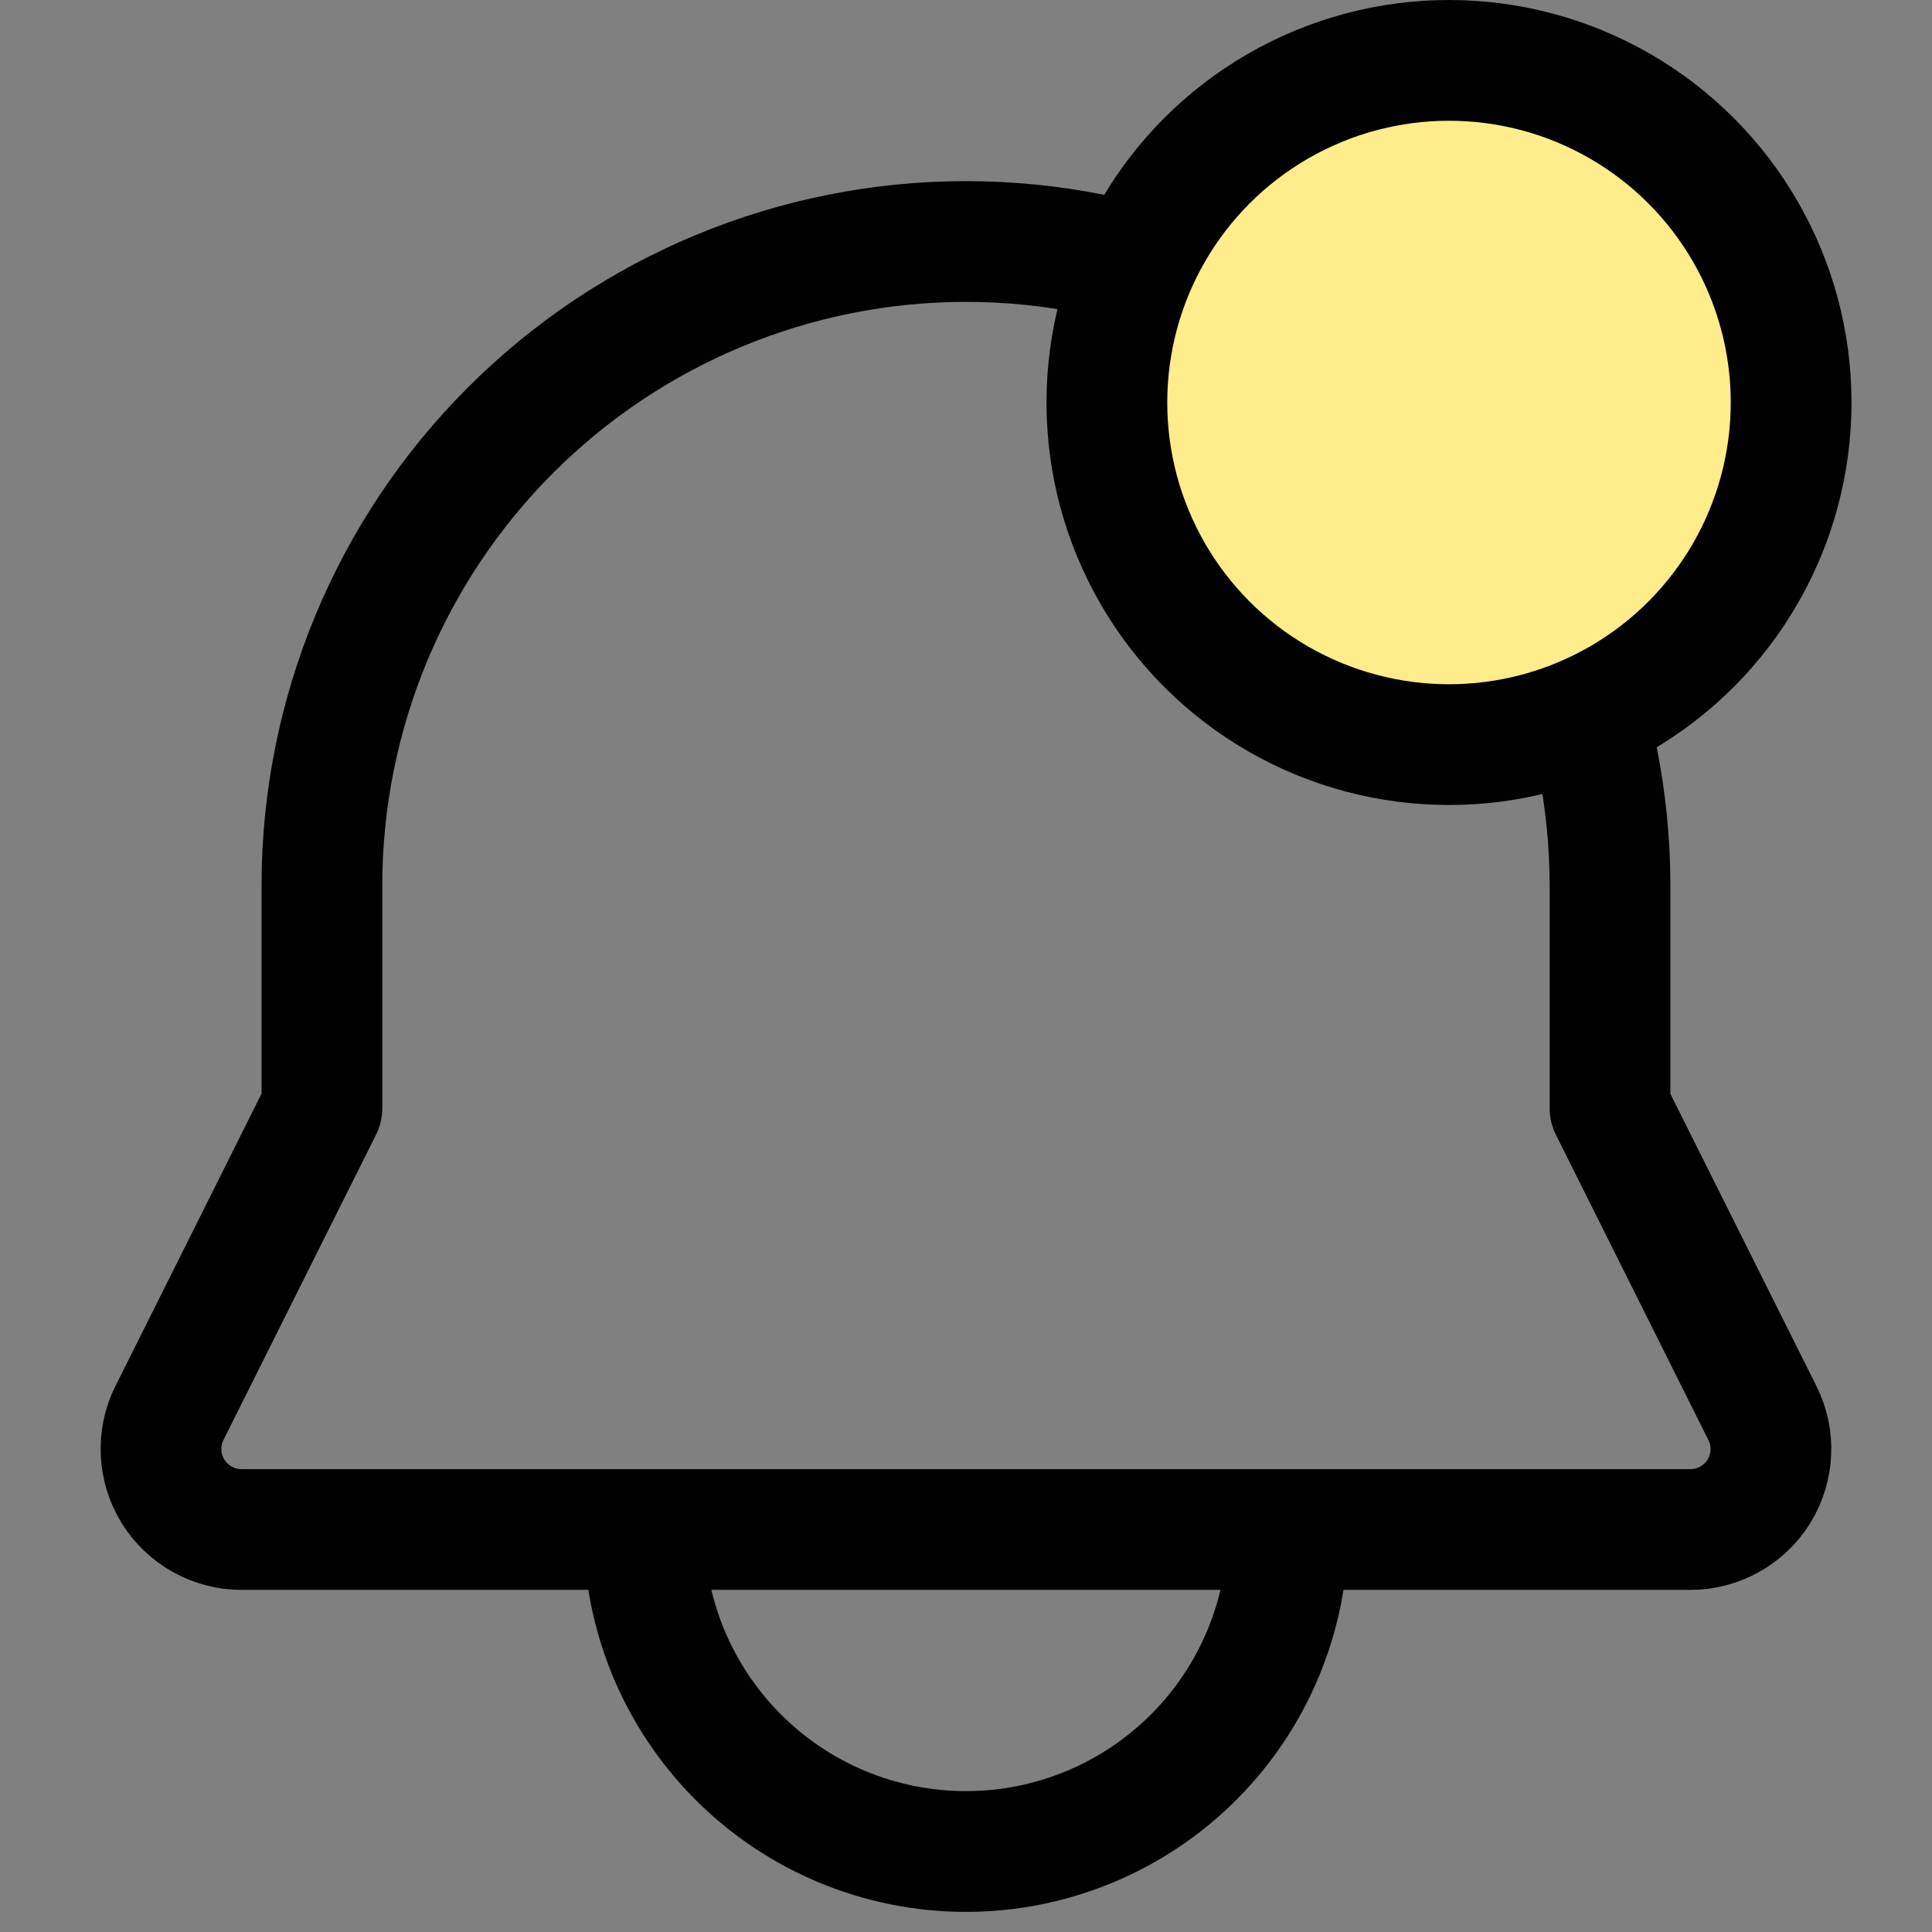 <svg width="24" height="24" viewBox="0 0 24 24" fill="none" xmlns="http://www.w3.org/2000/svg">
<rect x="0" y="0" width="24" height="24" fill="#808080" stroke="none"/>
<path d="M7.999 19H2.999C2.829 19 2.662 18.956 2.513 18.873C2.364 18.79 2.239 18.671 2.149 18.526C2.06 18.381 2.009 18.215 2.001 18.045C1.993 17.875 2.029 17.705 2.105 17.553L3.999 13.763V11C3.999 8.878 4.842 6.843 6.343 5.343C7.843 3.843 9.878 3 11.999 3C14.121 3 16.156 3.843 17.656 5.343C19.157 6.843 20 8.878 20 11V13.764L21.893 17.553C21.97 17.705 22.006 17.875 21.998 18.045C21.99 18.215 21.939 18.381 21.85 18.526C21.76 18.671 21.635 18.79 21.486 18.873C21.337 18.956 21.17 19 21 19H15.999M7.999 19H15.999M7.999 19C7.999 20.061 8.421 21.078 9.171 21.828C9.921 22.579 10.939 23 11.999 23C13.06 23 14.078 22.579 14.828 21.828C15.578 21.078 15.999 20.061 15.999 19" stroke="black" stroke-width="1.5" stroke-linecap="round" stroke-linejoin="round"/>
<circle cx="18" cy="5" r="4.25" fill="#FEED8A" stroke="black" stroke-width="1.5"/>
</svg>
